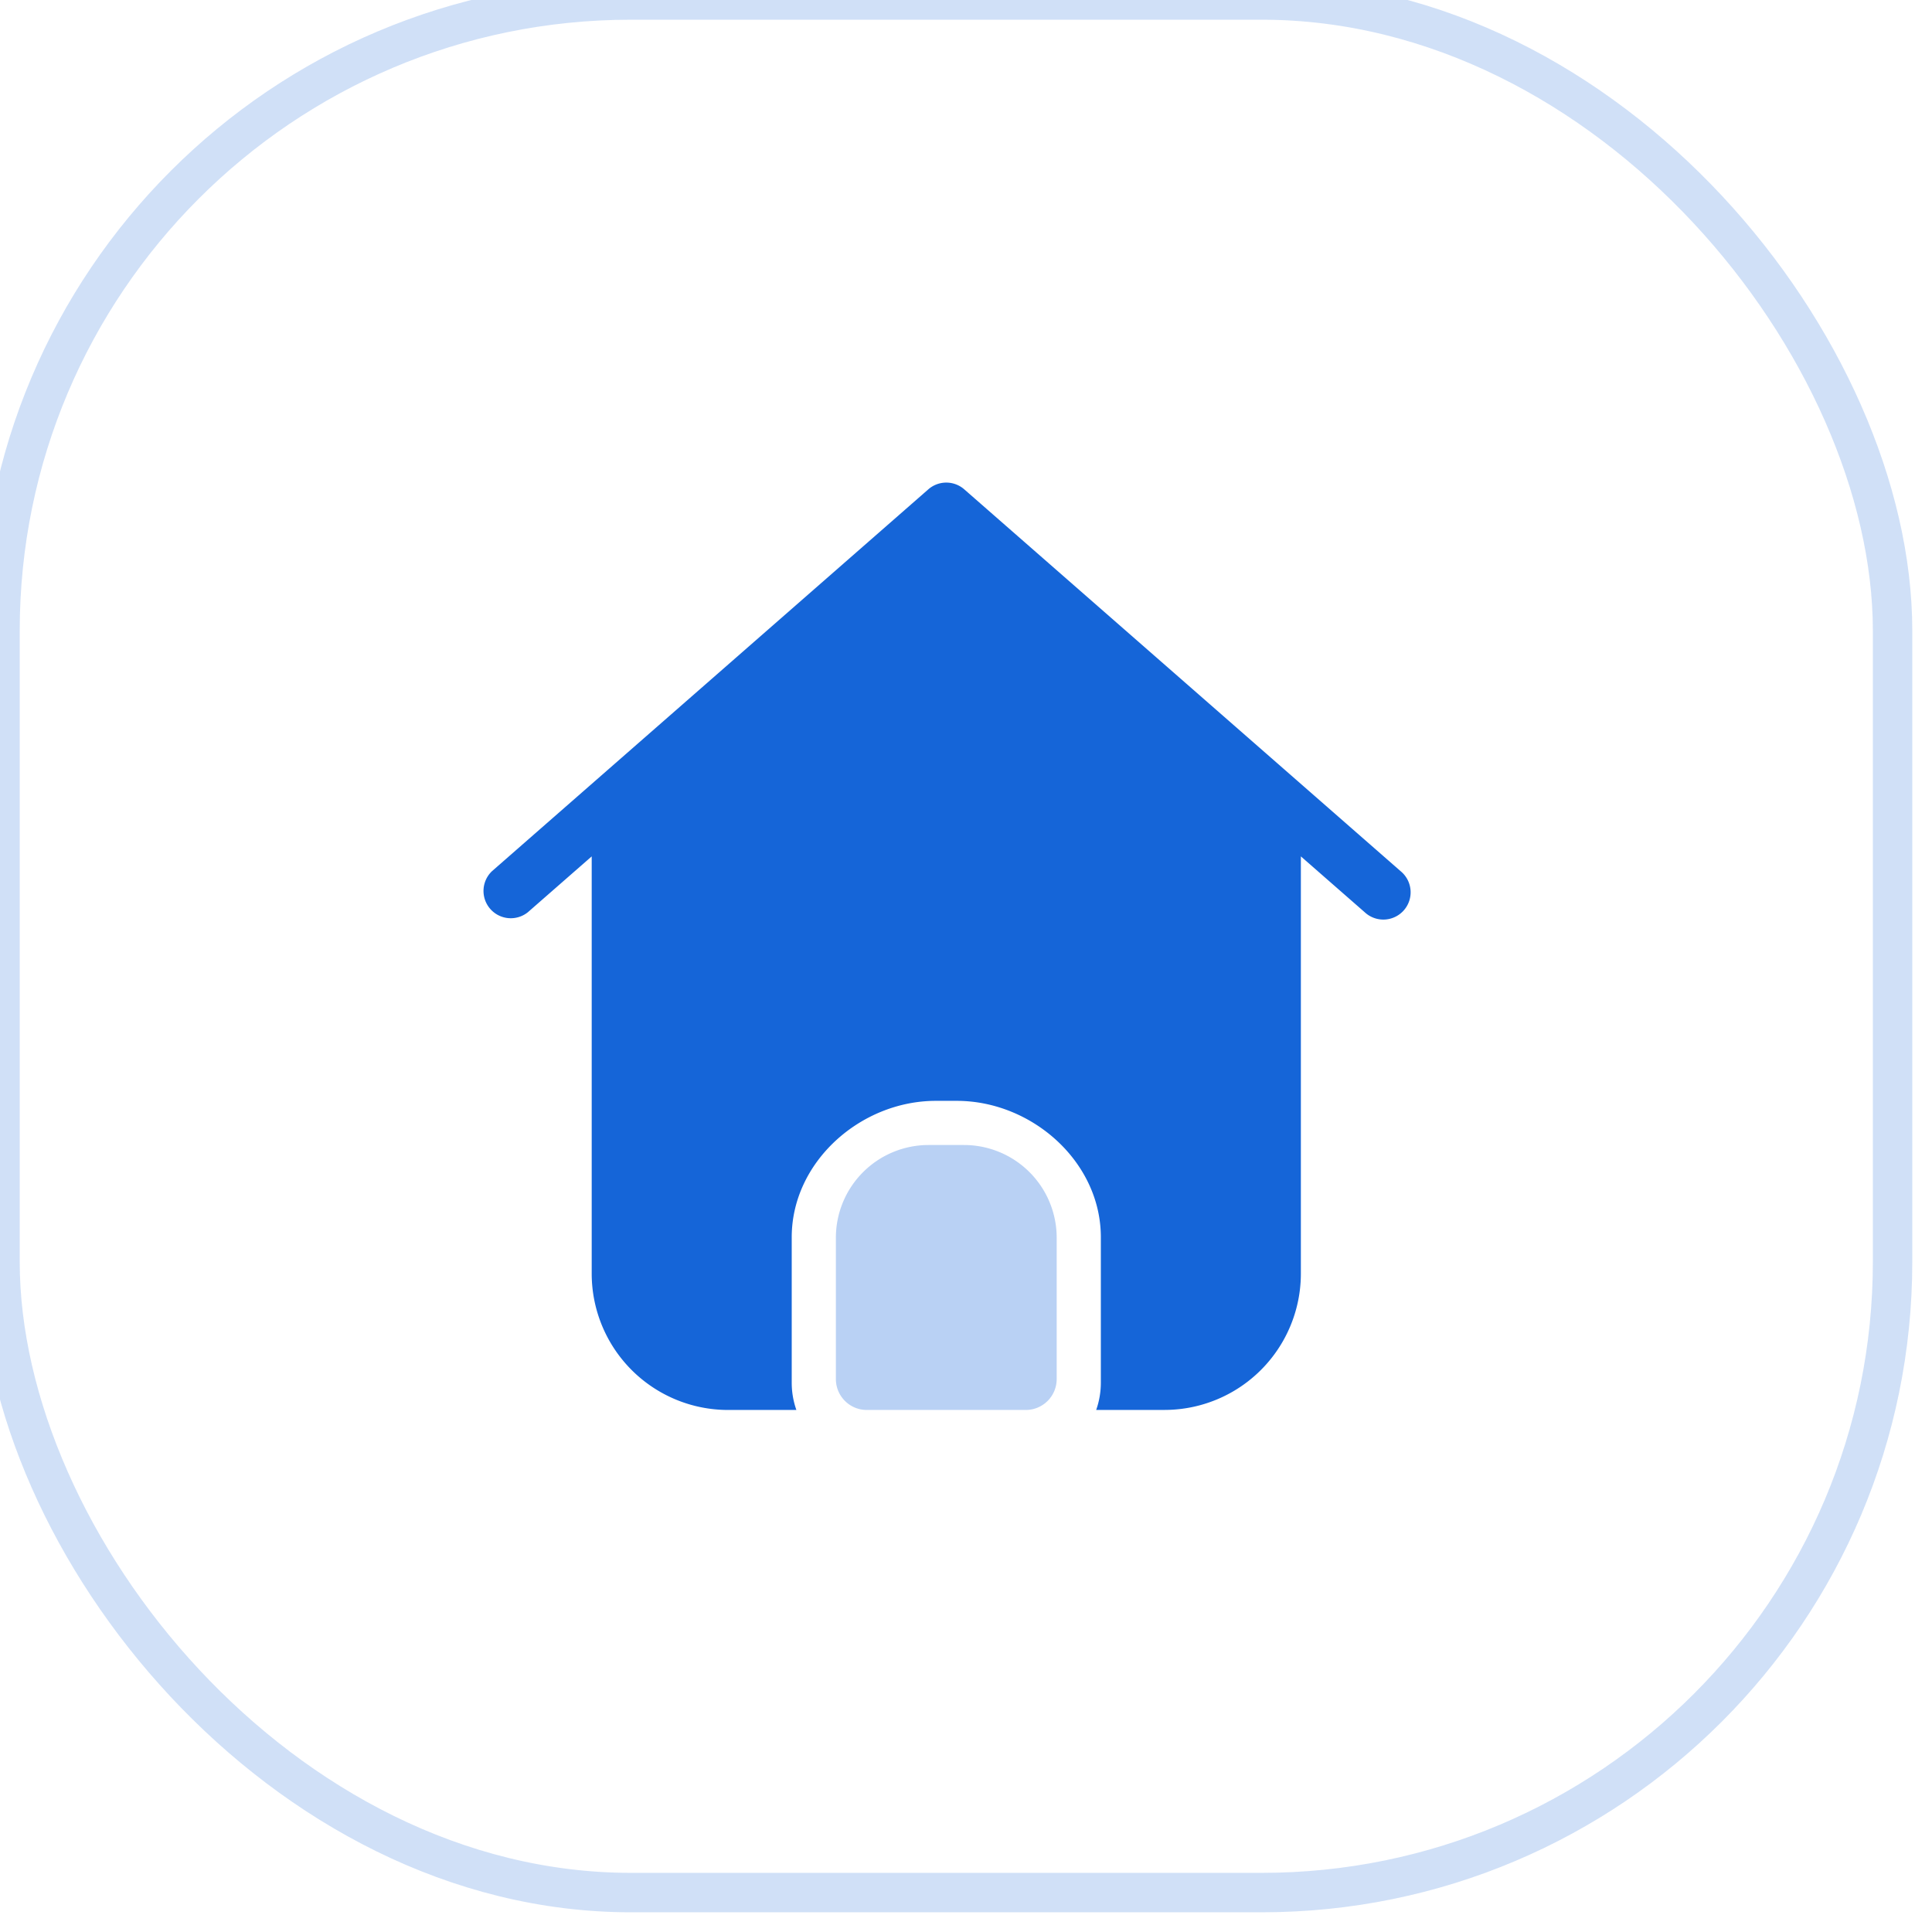 <svg width="49" height="49" fill="none" xmlns="http://www.w3.org/2000/svg"><rect width="48" height="48" rx="16" stroke="#1565D8" opacity=".2"/><path opacity=".3" fill-rule="evenodd" clip-rule="evenodd" d="M23.552 29.04a2.352 2.352 0 00-2.352 2.352v3.584c0 .433.351.784.784.784h4.032a.784.784 0 00.784-.784v-3.584a2.352 2.352 0 00-2.352-2.352h-.896z" fill="#1565D8"/><path fill-rule="evenodd" clip-rule="evenodd" d="M27.92 35.068v-3.69c0-1.91-1.746-3.458-3.657-3.458h-.527c-1.91 0-3.656 1.549-3.656 3.459v3.69c0 .242.042.475.118.691h-1.732a3.459 3.459 0 01-3.459-3.459V21.72l-1.62 1.417a.692.692 0 01-.91-1.041l11.067-9.685a.692.692 0 01.912 0l11.068 9.685a.692.692 0 11-.911 1.041l-1.62-1.417V32.3a3.459 3.459 0 01-3.459 3.459h-1.732c.076-.216.118-.45.118-.692z" fill="#1565D8"/></svg>